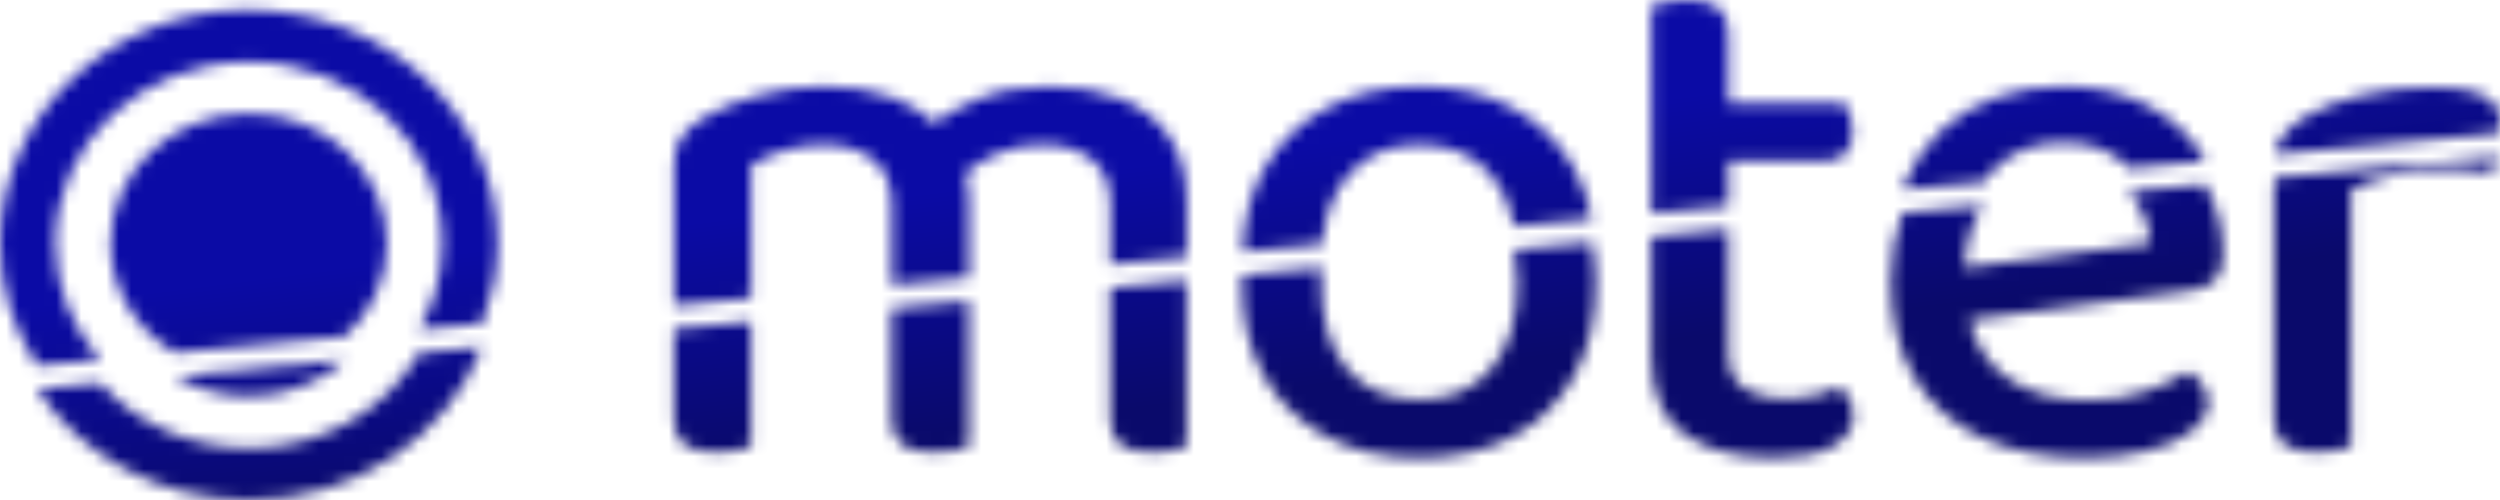 <svg width="200" height="40" viewBox="0 0 200 40" fill="none" xmlns="http://www.w3.org/2000/svg">
<mask id="mask0_489_39" style="mask-type:alpha" maskUnits="userSpaceOnUse" x="0" y="0" width="200" height="40">
<path d="M19.887 35.844C15.108 35.844 10.847 33.814 8.013 30.641L2.954 31.118C6.446 36.415 12.683 39.962 19.858 40C28.439 40.037 35.753 34.937 38.567 27.758L33.528 28.236C30.914 32.784 25.795 35.854 19.887 35.854V35.844Z" fill="white"/>
<path d="M19.887 31.698C22.881 31.698 25.585 30.594 27.581 28.797L13.98 30.079C15.686 31.099 17.712 31.698 19.887 31.698Z" fill="white"/>
<path d="M71.337 24.661V33.542C71.337 34.478 71.606 35.152 72.145 35.564C72.684 35.975 73.532 36.181 74.689 36.181C75.288 36.181 75.847 36.135 76.366 36.041C76.885 35.947 77.264 35.844 77.503 35.732V24.08L71.337 24.661Z" fill="white"/>
<path d="M53.914 33.542C53.914 34.478 54.194 35.152 54.752 35.564C55.311 35.975 56.149 36.181 57.267 36.181C57.866 36.181 58.414 36.135 58.913 36.041C59.412 35.947 59.801 35.844 60.081 35.732V25.727L53.914 26.308V33.542Z" fill="white"/>
<path d="M88.819 24.108V33.542C88.819 34.478 89.088 35.152 89.627 35.564C90.166 35.975 91.014 36.181 92.172 36.181C92.731 36.181 93.269 36.135 93.788 36.041C94.307 35.947 94.686 35.844 94.926 35.732V22.433L88.819 23.013V24.108Z" fill="white"/>
<path d="M121.389 22.704C121.389 25.587 120.691 27.852 119.294 29.499C117.897 31.146 115.981 31.97 113.546 31.97C111.111 31.97 109.145 31.156 107.768 29.527C106.391 27.899 105.703 25.625 105.703 22.704C105.703 22.255 105.723 21.834 105.763 21.413L99.396 22.012C99.396 22.246 99.356 22.461 99.356 22.704C99.356 25.55 99.945 28.011 101.123 30.089C102.3 32.166 103.957 33.776 106.092 34.918C108.227 36.06 110.712 36.631 113.546 36.631C116.38 36.631 118.914 36.06 121.03 34.918C123.145 33.776 124.782 32.157 125.939 30.061C127.097 27.964 127.676 25.512 127.676 22.704C127.676 21.525 127.546 20.43 127.346 19.382L121.14 19.972C121.299 20.814 121.389 21.722 121.389 22.714V22.704Z" fill="white"/>
<path d="M132.106 21.02V28.544C132.106 31.427 132.994 33.495 134.77 34.749C136.546 36.004 138.931 36.631 141.925 36.631C144.04 36.631 145.627 36.312 146.685 35.676C147.742 35.04 148.271 34.235 148.271 33.261C148.271 32.775 148.161 32.335 147.942 31.942C147.722 31.549 147.473 31.221 147.193 30.959C146.675 31.221 146.016 31.446 145.218 31.633C144.419 31.82 143.701 31.914 143.062 31.914C141.546 31.914 140.368 31.633 139.53 31.071C138.692 30.51 138.273 29.555 138.273 28.208V18.343L132.106 18.924V21.011V21.02Z" fill="white"/>
<path d="M172.04 19.448L157.152 21.413C157.252 19.392 157.751 17.726 158.669 16.425L152.193 17.033C151.584 18.643 151.265 20.449 151.265 22.48C151.265 25.55 151.903 28.142 153.181 30.257C154.458 32.372 156.264 33.963 158.599 35.03C160.934 36.097 163.638 36.631 166.712 36.631C168.588 36.631 170.274 36.443 171.771 36.069C173.267 35.695 174.455 35.171 175.333 34.497C176.211 33.823 176.65 33.074 176.65 32.251C176.65 31.727 176.5 31.24 176.201 30.791C175.902 30.341 175.513 29.986 175.034 29.724C174.195 30.285 173.078 30.809 171.681 31.296C170.284 31.783 168.747 32.026 167.071 32.026C164.277 32.026 162.022 31.361 160.305 30.033C158.948 28.975 158.03 27.496 157.551 25.606L175.094 23.266C175.972 23.191 176.65 22.929 177.129 22.48C177.608 22.031 177.848 21.338 177.848 20.402C177.848 18.306 177.359 16.425 176.411 14.749L170.274 15.33C171.322 16.481 171.92 17.847 172.03 19.448H172.04Z" fill="white"/>
<path d="M181.999 14.216C181.949 14.478 181.919 14.759 181.919 15.058V33.533C181.919 34.469 182.198 35.142 182.757 35.554C183.316 35.966 184.154 36.172 185.272 36.172C185.87 36.172 186.419 36.125 186.918 36.032C187.417 35.938 187.806 35.835 188.086 35.723V15.18C188.964 14.731 190.071 14.338 191.408 14.001C192.746 13.664 194.232 13.495 195.869 13.495C196.507 13.495 197.136 13.533 197.755 13.608C198.373 13.683 198.882 13.757 199.281 13.832C199.481 13.57 199.651 13.243 199.79 12.85C199.83 12.747 199.84 12.644 199.87 12.531L181.999 14.216Z" fill="white"/>
<path d="M4.431 19.457C4.431 11.427 11.326 4.951 19.898 4.941C28.479 4.932 35.414 11.437 35.384 19.485C35.384 21.975 34.706 24.324 33.528 26.364L38.567 25.887C39.346 23.893 39.795 21.759 39.805 19.513C39.855 9.209 31.014 0.87 19.967 0.795C9.011 0.711 0.07 9.041 0 19.382C-0.02 23.004 1.078 26.373 2.964 29.247L8.023 28.769C5.778 26.252 4.431 23.004 4.431 19.457Z" fill="white"/>
<path d="M30.954 19.485C30.974 13.729 26.024 9.078 19.887 9.087C13.771 9.087 8.851 13.711 8.841 19.457C8.841 23.145 10.887 26.373 13.97 28.208L27.571 26.925C29.646 25.044 30.944 22.415 30.954 19.485Z" fill="white"/>
<path d="M60.091 22.237V13.196C60.77 12.784 61.618 12.41 62.636 12.073C63.653 11.736 64.721 11.568 65.839 11.568C67.475 11.568 68.802 11.961 69.82 12.747C70.838 13.533 71.347 14.75 71.347 16.397V22.789L77.514 22.209V15.779C77.514 15.077 77.414 14.431 77.264 13.814C78.013 13.196 78.841 12.691 79.759 12.298C80.896 11.811 82.084 11.568 83.321 11.568C84.998 11.568 86.335 11.961 87.332 12.747C88.33 13.533 88.829 14.75 88.829 16.397V21.142L94.936 20.561V16.172C94.936 14.038 94.467 12.288 93.529 10.922C92.591 9.555 91.294 8.545 89.638 7.89C87.981 7.234 86.095 6.907 83.98 6.907C81.745 6.907 79.789 7.263 78.112 7.974C76.835 8.517 75.707 9.134 74.73 9.836C73.851 8.975 72.734 8.283 71.347 7.777C69.75 7.197 67.954 6.907 65.958 6.907C64.162 6.907 62.386 7.15 60.63 7.637C58.874 8.124 57.417 8.722 56.259 9.434C55.461 9.92 54.872 10.444 54.493 11.006C54.114 11.568 53.924 12.26 53.924 13.084V24.436L60.091 23.856V22.237Z" fill="white"/>
<path d="M107.838 14.038C109.255 12.391 111.161 11.568 113.556 11.568C115.951 11.568 117.956 12.391 119.333 14.038C120.242 15.124 120.84 16.472 121.15 18.091L127.356 17.501C127.067 16.022 126.608 14.656 125.919 13.449C124.742 11.371 123.095 9.761 120.98 8.62C118.865 7.478 116.41 6.907 113.616 6.907C110.822 6.907 108.297 7.478 106.162 8.62C104.026 9.761 102.36 11.371 101.163 13.449C100.065 15.349 99.496 17.595 99.406 20.14L105.773 19.541C105.962 17.267 106.641 15.433 107.838 14.038Z" fill="white"/>
<path d="M138.273 12.859H146.056C146.735 12.859 147.263 12.663 147.643 12.27C148.022 11.876 148.211 11.287 148.211 10.501C148.211 10.051 148.142 9.621 148.002 9.209C147.862 8.797 147.712 8.479 147.553 8.255H138.273V2.695C138.273 1.722 138.003 1.029 137.465 0.618C136.926 0.206 136.097 0 134.98 0C134.381 0 133.822 0.056 133.303 0.168C132.785 0.281 132.385 0.374 132.106 0.449V17.061L138.273 16.481V12.868V12.859Z" fill="white"/>
<path d="M159.407 13.645C160.884 12.148 162.74 11.399 164.975 11.399C167.211 11.399 168.867 11.998 170.064 13.196C170.144 13.28 170.204 13.374 170.284 13.458L176.421 12.878C176.351 12.765 176.311 12.634 176.241 12.522C175.163 10.763 173.657 9.387 171.721 8.395C169.785 7.403 167.56 6.907 165.045 6.907C163.129 6.907 161.333 7.206 159.657 7.805C157.98 8.404 156.524 9.284 155.286 10.444C154.049 11.605 153.071 13.037 152.353 14.74C152.293 14.871 152.253 15.021 152.203 15.161L158.679 14.553C158.898 14.235 159.148 13.926 159.417 13.645H159.407Z" fill="white"/>
<path d="M200 9.715C200 7.88 198.264 6.963 194.791 6.963C192.636 6.963 190.65 7.188 188.834 7.637C187.018 8.086 185.551 8.648 184.434 9.321C183.595 9.846 182.967 10.398 182.548 10.978C182.268 11.362 182.089 11.82 181.999 12.344L199.87 10.66C199.95 10.36 200 10.042 200 9.715Z" fill="white"/>
</mask>
<g mask="url(#mask0_489_39)">
<rect width="200" height="40" fill="url(#paint0_linear_489_39)"/>
</g>
<defs>
<linearGradient id="paint0_linear_489_39" x1="98.113" y1="1.429" x2="103.036" y2="39.995" gradientUnits="userSpaceOnUse">
<stop offset="0.279" stop-color="#0B0BA5"/>
<stop offset="0.774" stop-color="#0A0A6B"/>
</linearGradient>
</defs>
</svg>
